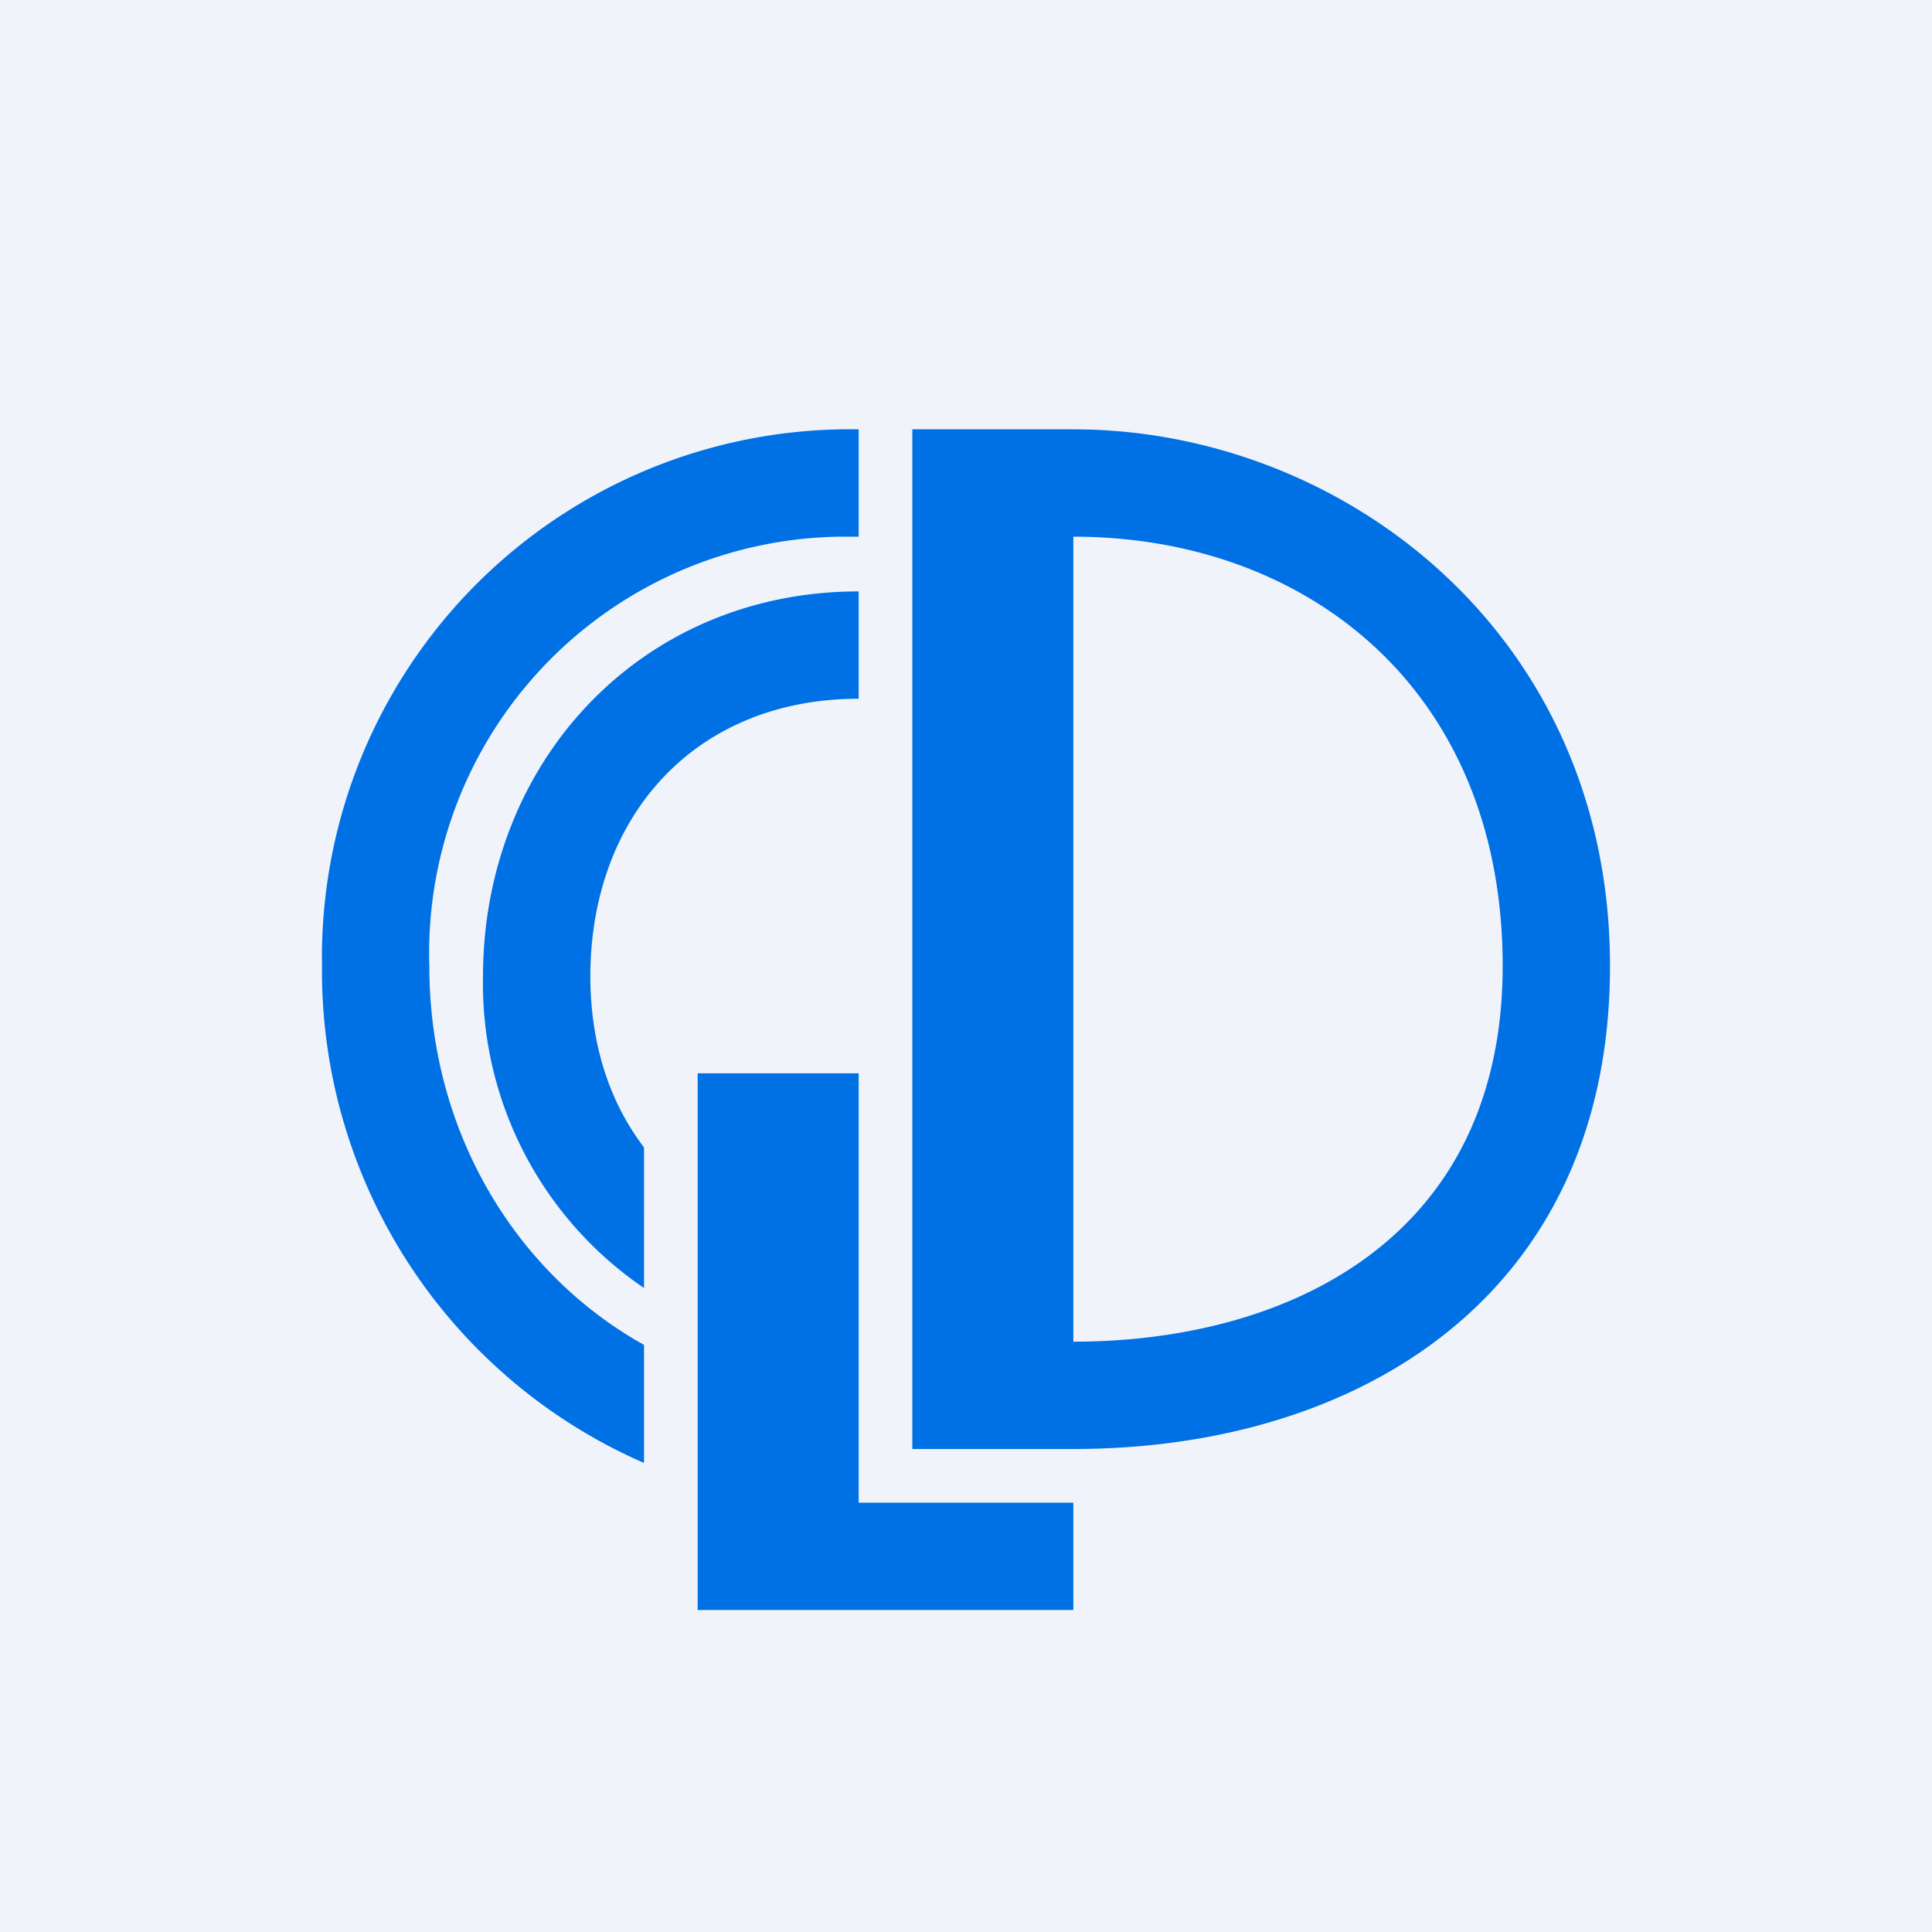 <!-- by TradingView --><svg width="18" height="18" viewBox="0 0 18 18" xmlns="http://www.w3.org/2000/svg"><path fill="#F0F3FA" d="M0 0h18v18H0z"/><path fill-rule="evenodd" d="M5.5 9.09c0 .64.18 1.18.5 1.6V12A3.43 3.43 0 0 1 4.5 9.1c0-2 1.47-3.59 3.5-3.59v1c-1.52 0-2.5 1.09-2.5 2.59ZM4 9c0 1.54.8 2.86 2 3.53v1.1A5 5 0 0 1 3 9a4.92 4.92 0 0 1 5-5v1h-.17A3.88 3.88 0 0 0 4 9Zm5.84-5H8.5v9.5H10c2.67 0 5-1.44 5-4.5 0-3.1-2.5-5-5-5h-.16ZM10 5v7.5c2 0 4-.96 4-3.5 0-2.58-1.83-4-4-4Zm-2 5H6.5v5H10v-1H8v-4Z" fill="#0070E5"/></svg>